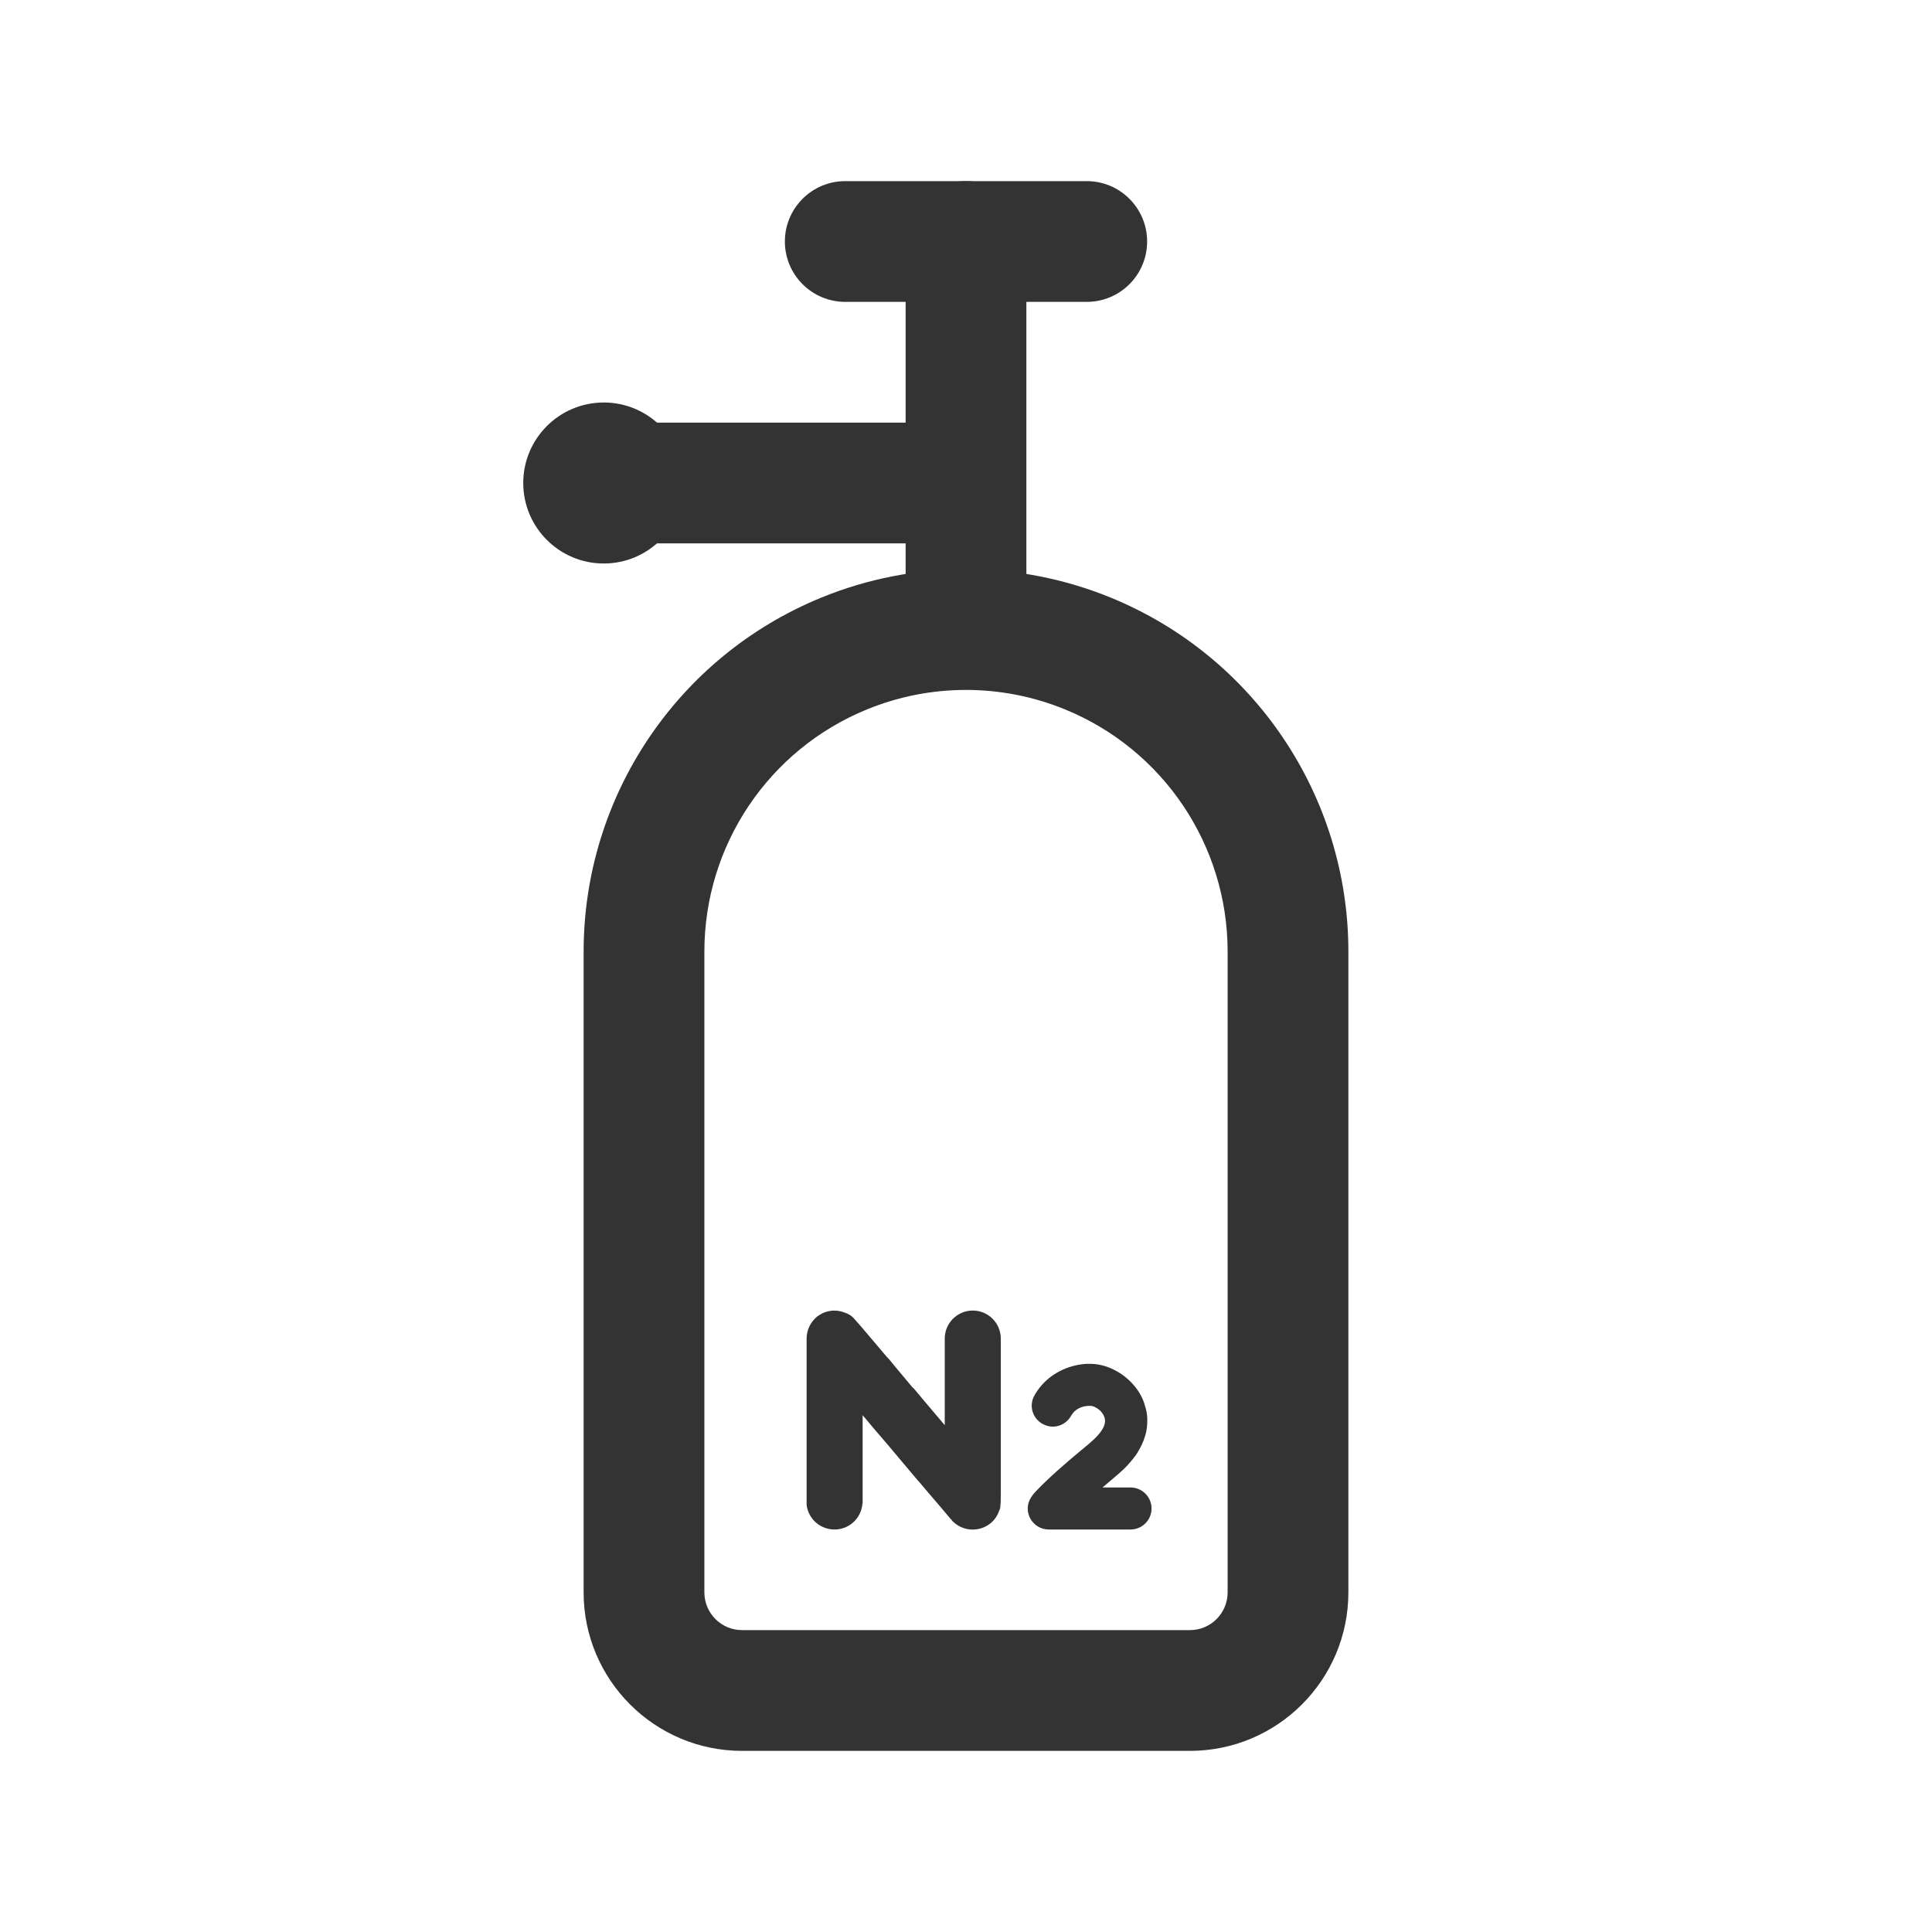<svg width="24" height="24" viewBox="0 0 24 24" fill="none" xmlns="http://www.w3.org/2000/svg">
<path d="M14.044 18.478C14.188 18.478 14.305 18.595 14.305 18.739C14.305 18.883 14.188 19 14.044 19H13.03C12.823 19 12.697 18.775 12.808 18.601C12.811 18.598 12.814 18.592 12.817 18.589C12.82 18.583 12.823 18.58 12.826 18.574C12.832 18.568 12.835 18.565 12.838 18.559C12.844 18.553 12.847 18.55 12.85 18.544C12.853 18.544 12.853 18.544 12.853 18.544C12.856 18.538 12.862 18.532 12.868 18.526C12.931 18.457 13.03 18.364 13.126 18.277C13.24 18.175 13.351 18.082 13.405 18.037C13.54 17.923 13.78 17.752 13.717 17.599C13.708 17.575 13.696 17.557 13.681 17.539C13.639 17.491 13.579 17.464 13.546 17.464C13.534 17.464 13.507 17.464 13.471 17.47C13.417 17.482 13.348 17.512 13.306 17.587C13.261 17.668 13.18 17.716 13.093 17.722C13.045 17.725 12.997 17.713 12.952 17.689C12.826 17.62 12.778 17.461 12.85 17.335C12.955 17.146 13.138 17.014 13.354 16.963C13.402 16.951 13.45 16.945 13.498 16.942C13.513 16.942 13.528 16.942 13.543 16.942C13.726 16.942 13.918 17.032 14.056 17.176C14.119 17.242 14.17 17.317 14.203 17.401C14.212 17.422 14.218 17.446 14.224 17.467C14.239 17.512 14.248 17.557 14.251 17.602C14.254 17.659 14.251 17.713 14.242 17.77C14.221 17.875 14.176 17.977 14.11 18.076C14.068 18.133 14.02 18.19 13.966 18.244C13.942 18.265 13.921 18.286 13.897 18.307C13.834 18.361 13.765 18.418 13.699 18.475C13.699 18.475 13.699 18.478 13.702 18.478H14.044Z" fill="#333333" class='xian'/>
<path d="M12.432 18.52C12.432 18.528 12.432 18.536 12.432 18.544C12.432 18.544 12.432 18.544 12.432 18.548C12.432 18.62 12.432 18.664 12.428 18.692C12.428 18.74 12.42 18.744 12.412 18.768C12.332 19 12.048 19.072 11.864 18.924C11.864 18.924 11.864 18.924 11.86 18.924C11.86 18.92 11.856 18.916 11.852 18.912C11.848 18.912 11.844 18.908 11.844 18.904C11.84 18.904 11.84 18.9 11.836 18.9C11.832 18.892 11.824 18.888 11.82 18.88C11.816 18.88 11.756 18.804 11.66 18.692C11.592 18.612 11.5 18.508 11.404 18.392C11.4 18.388 11.396 18.384 11.392 18.38C11.276 18.24 11.148 18.092 11.032 17.952C10.904 17.804 10.792 17.672 10.716 17.58V18.652C10.716 18.668 10.716 18.68 10.712 18.692C10.692 18.868 10.544 19 10.368 19C10.188 19 10.04 18.868 10.02 18.692C10.02 18.68 10.02 18.668 10.02 18.652V16.628C10.02 16.508 10.08 16.408 10.164 16.344C10.164 16.344 10.164 16.344 10.168 16.344C10.172 16.34 10.176 16.336 10.184 16.332C10.188 16.328 10.196 16.328 10.2 16.324C10.208 16.32 10.212 16.316 10.22 16.312C10.308 16.272 10.412 16.268 10.508 16.312C10.512 16.312 10.516 16.312 10.52 16.316C10.524 16.316 10.528 16.32 10.536 16.324C10.536 16.324 10.54 16.324 10.54 16.328C10.544 16.328 10.544 16.328 10.548 16.328V16.332H10.552C10.556 16.336 10.56 16.336 10.564 16.34C10.564 16.34 10.568 16.34 10.568 16.344C10.572 16.344 10.572 16.344 10.576 16.348C10.616 16.38 10.688 16.468 11.02 16.86C11.028 16.868 11.036 16.876 11.044 16.884C11.124 16.984 11.224 17.1 11.34 17.24C11.344 17.24 11.344 17.244 11.348 17.244C11.388 17.292 11.428 17.34 11.472 17.392C11.484 17.408 11.5 17.424 11.516 17.444C11.584 17.524 11.656 17.608 11.736 17.704V16.628C11.736 16.436 11.892 16.28 12.084 16.28C12.276 16.28 12.432 16.436 12.432 16.628C12.432 17.388 12.432 17.872 12.432 18.176C12.432 18.332 12.432 18.44 12.432 18.52Z" fill="#333333" class='xian'/>
<path fill-rule="evenodd" clip-rule="evenodd" d="M13.229 8.812C12.441 8.49 11.559 8.49 10.771 8.812C9.549 9.311 8.75 10.5 8.75 11.821V19.781C8.75 20.04 8.96 20.25 9.219 20.25H14.781C15.04 20.25 15.25 20.04 15.25 19.781V11.821C15.25 10.5 14.451 9.311 13.229 8.812ZM10.204 7.423C11.355 6.953 12.645 6.953 13.796 7.423C15.582 8.153 16.75 9.891 16.75 11.821V19.781C16.75 20.868 15.868 21.75 14.781 21.75H9.219C8.132 21.75 7.25 20.868 7.25 19.781V11.821C7.25 9.891 8.418 8.153 10.204 7.423Z" fill="#333333" class='xian'/>
<path fill-rule="evenodd" clip-rule="evenodd" d="M12 2.25C12.414 2.25 12.75 2.586 12.75 3V7.5C12.75 7.914 12.414 8.25 12 8.25C11.586 8.25 11.25 7.914 11.25 7.5V3C11.25 2.586 11.586 2.25 12 2.25Z" fill="#333333" class='xian'/>
<path fill-rule="evenodd" clip-rule="evenodd" d="M14.25 3C14.25 3.414 13.914 3.75 13.5 3.75L10.5 3.75C10.086 3.75 9.75 3.414 9.75 3C9.75 2.586 10.086 2.25 10.5 2.25L13.5 2.25C13.914 2.25 14.25 2.586 14.25 3Z" fill="#333333" class='xian'/>
<path fill-rule="evenodd" clip-rule="evenodd" d="M12.25 6C12.25 6.414 11.914 6.75 11.5 6.75L8 6.75C7.586 6.75 7.25 6.414 7.25 6C7.25 5.586 7.586 5.25 8 5.25L11.5 5.25C11.914 5.25 12.25 5.586 12.25 6Z" fill="#333333" class='xian'/>
<path d="M8.5 6C8.5 6.552 8.052 7 7.5 7C6.948 7 6.5 6.552 6.5 6C6.5 5.448 6.948 5 7.5 5C8.052 5 8.5 5.448 8.5 6Z" fill="#333333" class='xian'/>
</svg>
